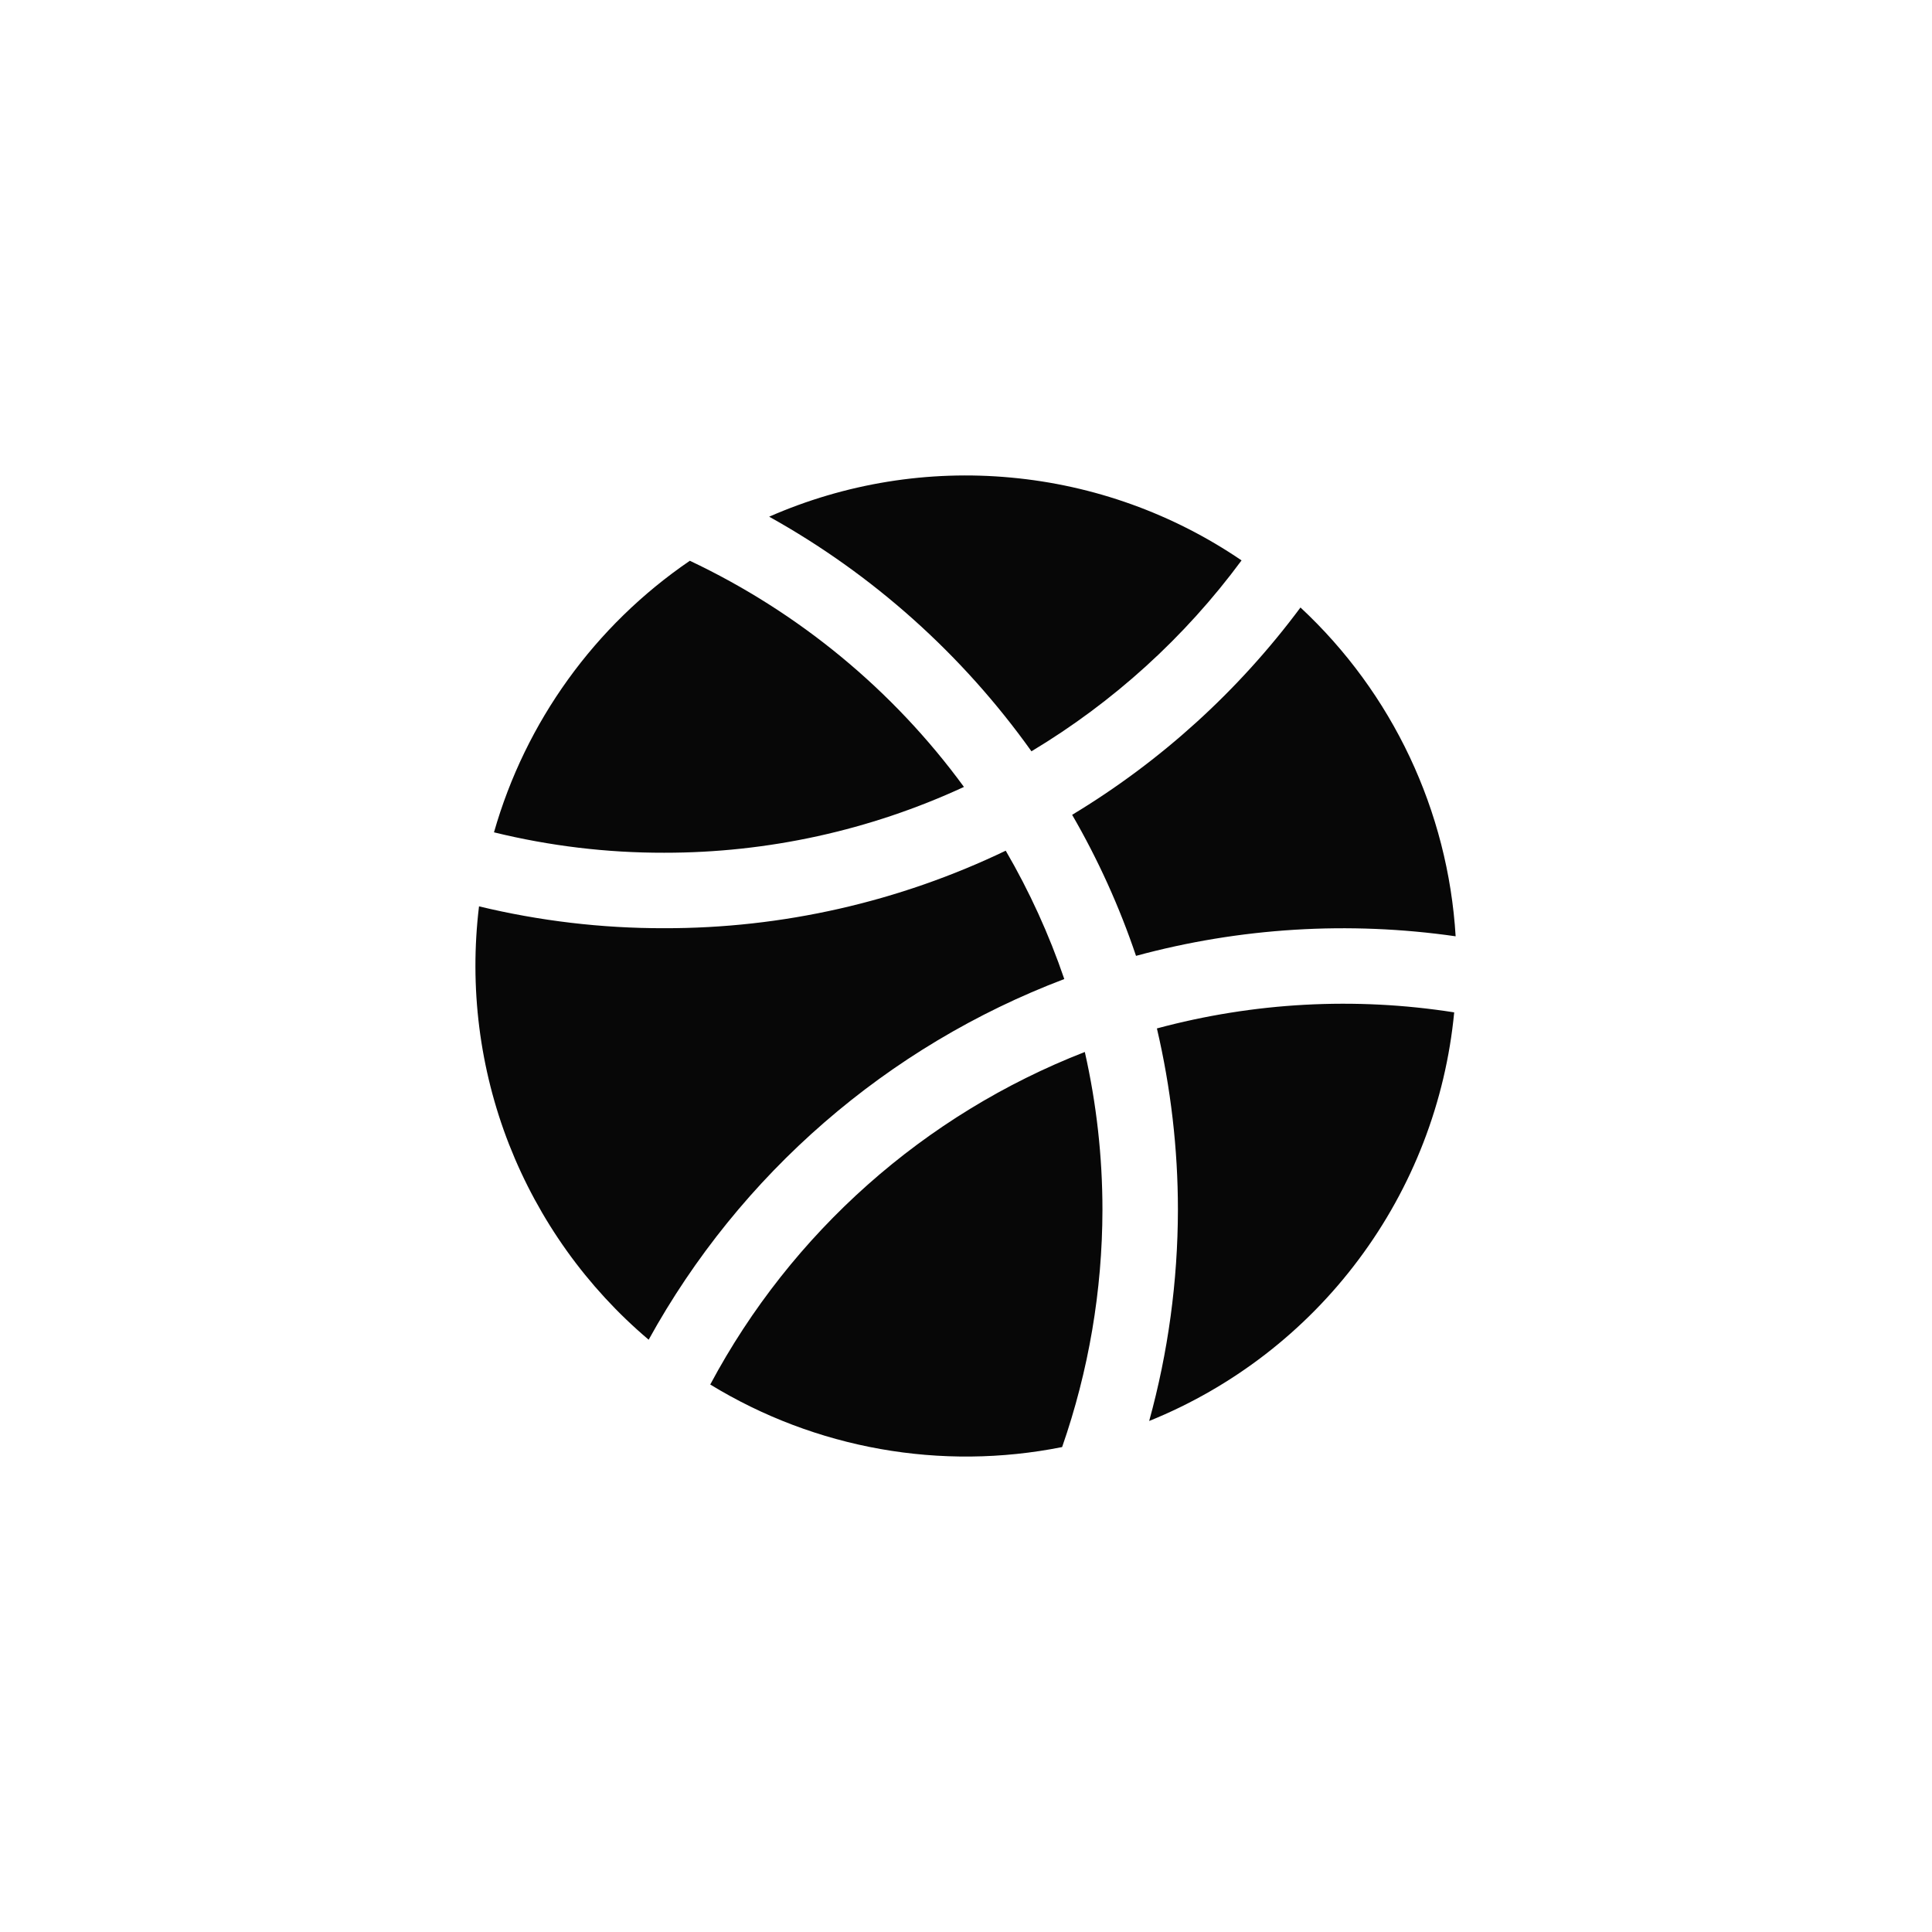 <svg width="16" height="16" viewBox="0 0 16 16" fill="none" xmlns="http://www.w3.org/2000/svg">
<path d="M6.37 4.279C6.999 4.003 7.688 3.891 8.372 3.955C9.057 4.018 9.714 4.254 10.282 4.641C9.812 5.278 9.22 5.815 8.542 6.222C7.971 5.421 7.229 4.757 6.37 4.279V4.279ZM7.983 6.517C7.395 5.713 6.614 5.07 5.713 4.644C4.926 5.181 4.352 5.977 4.091 6.893C4.552 7.006 5.025 7.063 5.5 7.062C6.358 7.063 7.205 6.877 7.983 6.517V6.517ZM12.055 7.754C11.992 6.715 11.532 5.74 10.77 5.031C10.257 5.721 9.615 6.304 8.879 6.748C9.094 7.119 9.271 7.51 9.408 7.916C10.27 7.682 11.171 7.627 12.055 7.754L12.055 7.754ZM9.581 8.517C9.696 9.009 9.755 9.513 9.755 10.019C9.754 10.61 9.674 11.199 9.517 11.768C10.207 11.489 10.808 11.026 11.253 10.429C11.699 9.832 11.972 9.125 12.043 8.384C11.222 8.255 10.383 8.301 9.581 8.517H9.581ZM8.814 8.108C8.688 7.739 8.526 7.383 8.329 7.045C7.446 7.469 6.479 7.689 5.5 7.687C4.984 7.688 4.469 7.627 3.967 7.506C3.886 8.174 3.971 8.852 4.216 9.478C4.462 10.105 4.859 10.661 5.372 11.095C6.128 9.723 7.348 8.664 8.814 8.108ZM5.882 11.466C6.754 11.999 7.794 12.184 8.796 11.984C9.016 11.352 9.129 10.688 9.13 10.019C9.13 9.579 9.081 9.141 8.984 8.712C7.654 9.23 6.554 10.207 5.882 11.466V11.466Z" fill="#070707"/>
</svg>
